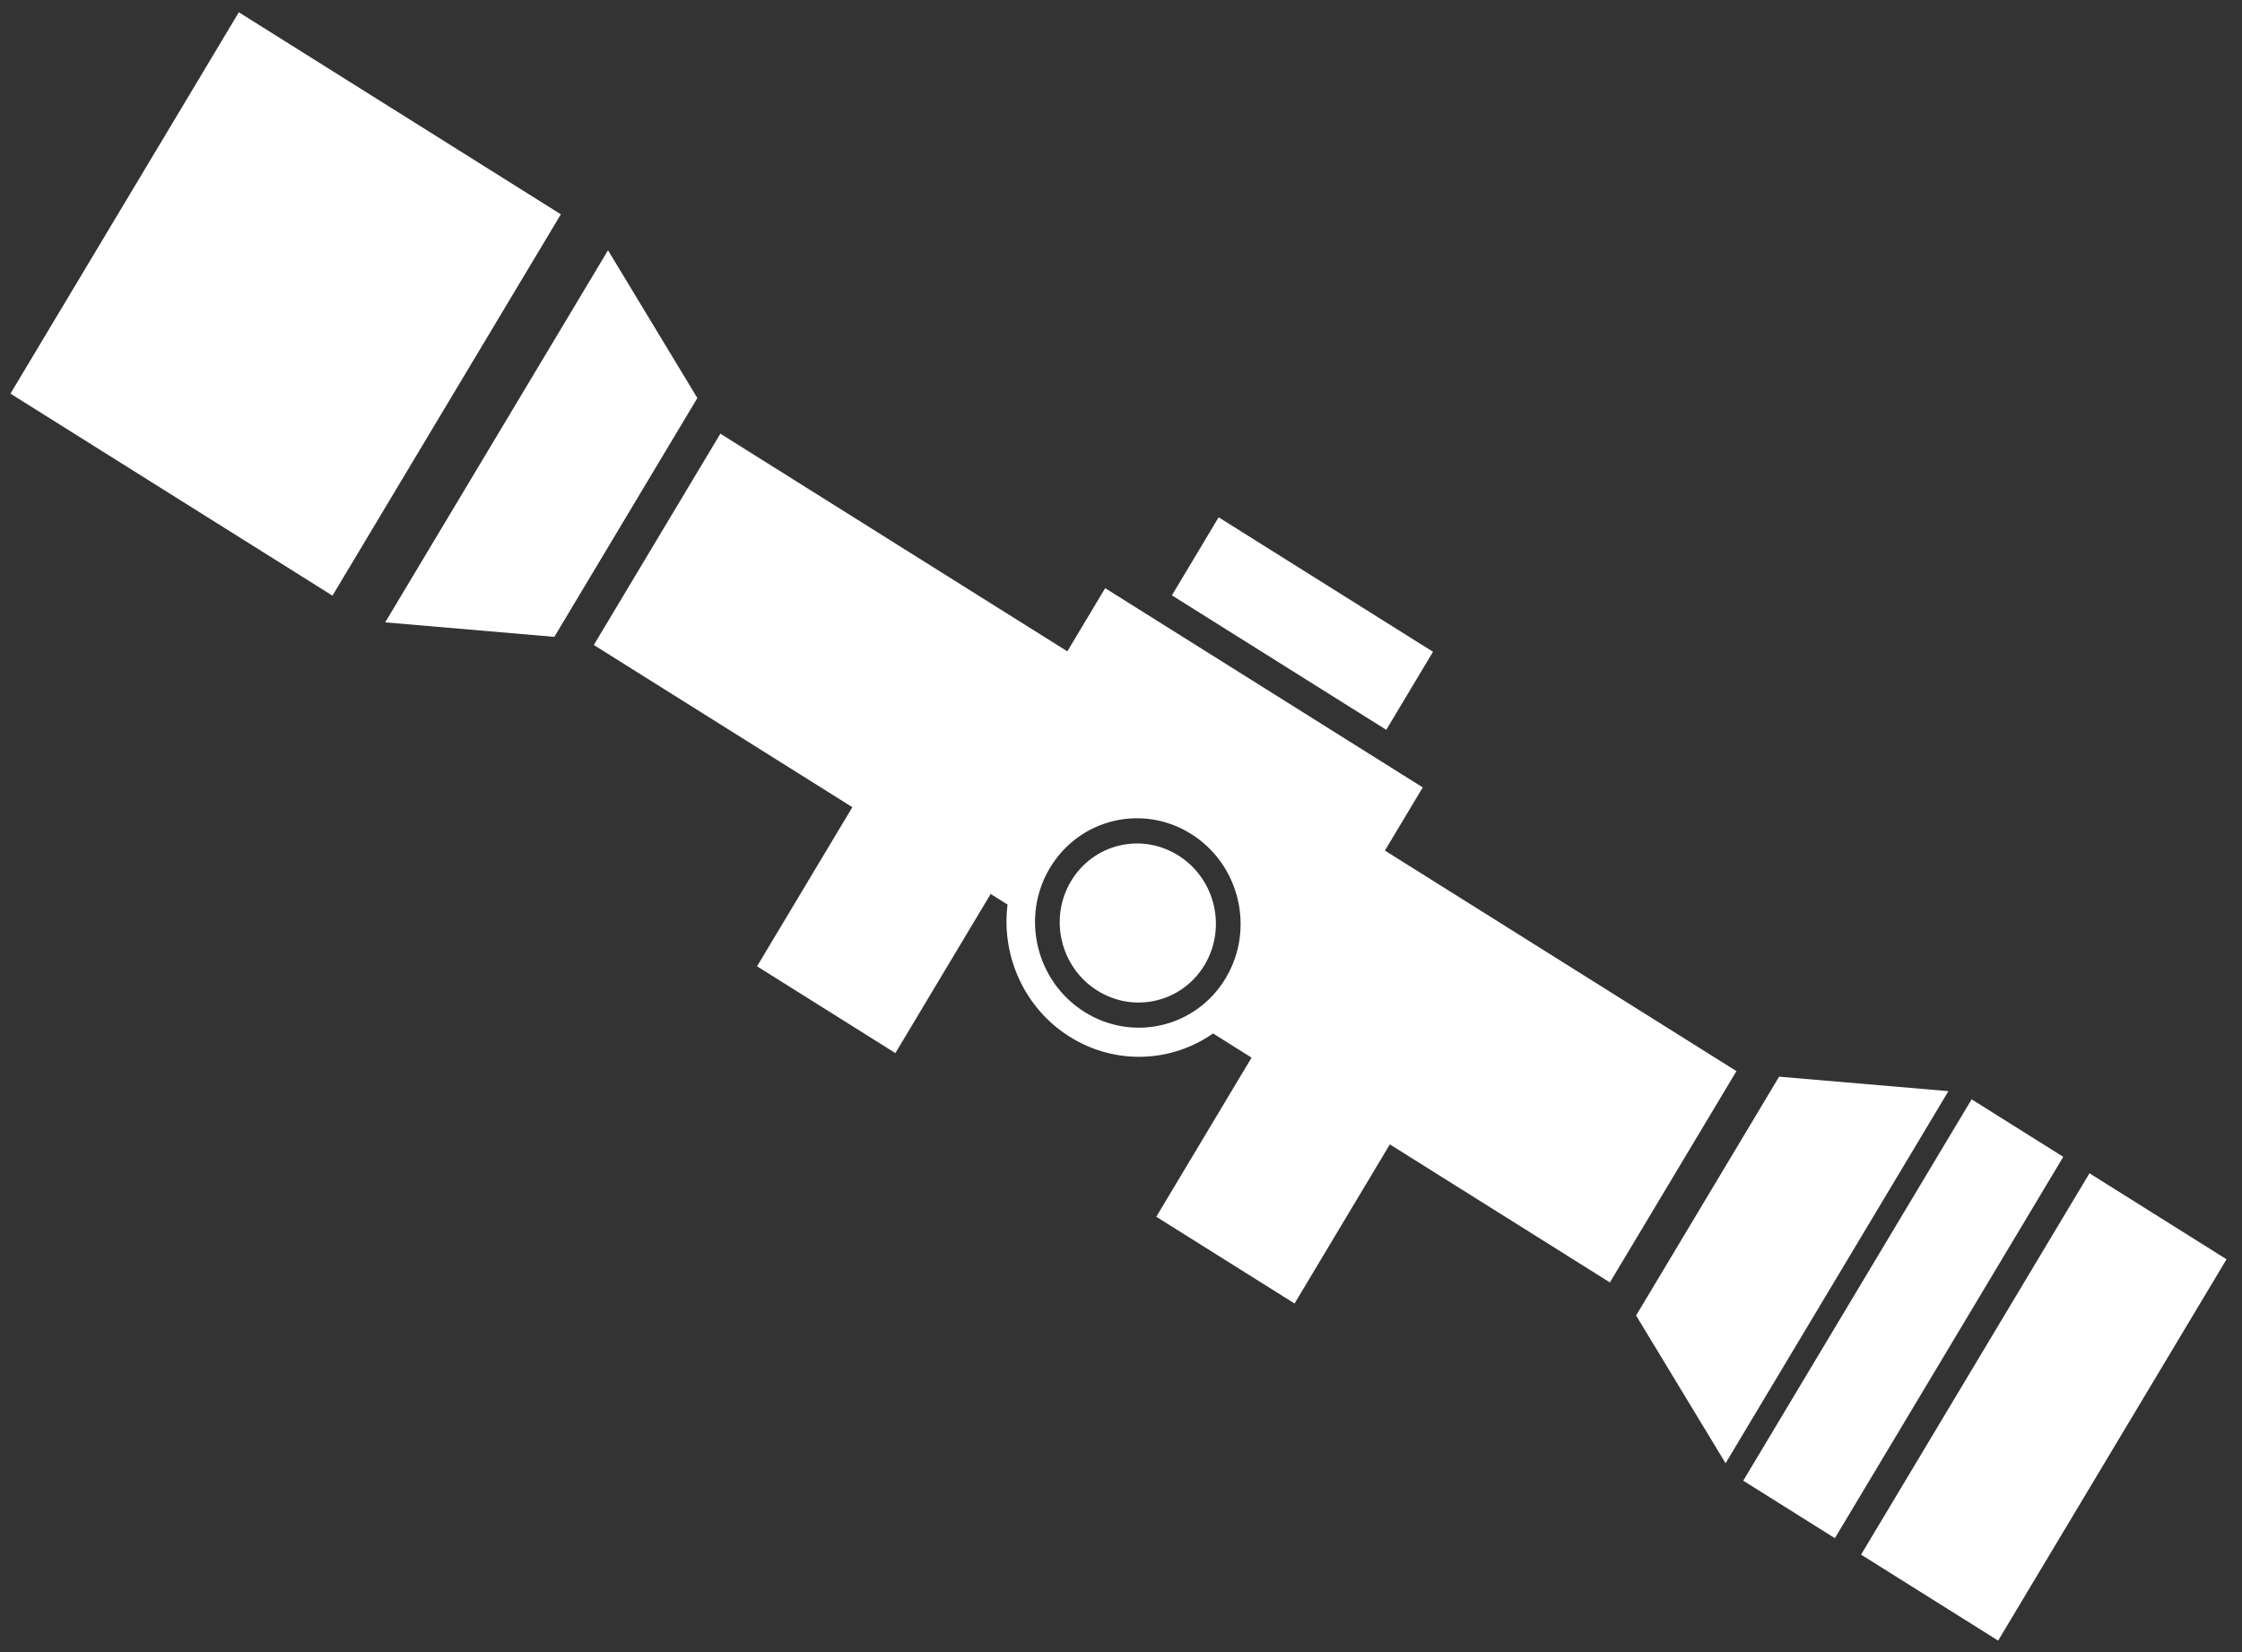 <svg width="133" height="98" viewBox="0 0 133 98" fill="none" xmlns="http://www.w3.org/2000/svg">
<rect x="0" y="0" width="133" height="98" fill="#333333" stroke="none"/>
<path fill-rule="evenodd" clip-rule="evenodd" d="M36.069 14.845L22.85 36.917L32.884 37.778L41.369 23.611L36.069 14.845ZM70.66 49.469C73.54 51.276 74.458 55.104 72.71 58.024C70.963 60.941 67.216 61.834 64.336 60.028C61.459 58.223 60.537 54.4 62.284 51.484C64.032 48.564 67.783 47.664 70.66 49.469ZM69.897 50.742C67.712 49.371 64.865 50.049 63.535 52.269C62.211 54.479 62.909 57.389 65.095 58.76C67.284 60.133 70.134 59.45 71.458 57.239C72.787 55.02 72.086 52.115 69.897 50.742ZM71.96 61.303L74.246 62.737L68.593 72.176L76.796 77.322L82.449 67.883L95.503 76.072L103.01 63.537L82.156 50.455L84.4 46.708L65.56 34.889L63.316 38.637L42.733 25.725L35.226 38.259L50.563 47.881L44.91 57.319L53.116 62.467L58.769 53.028L59.771 53.657C59.387 56.668 60.742 59.795 63.456 61.498C66.176 63.204 69.508 63.022 71.96 61.303ZM132.083 74.698L123.951 69.597L110.403 92.218L118.534 97.319L132.083 74.698ZM122.397 68.622L116.96 65.211L103.412 87.832L108.849 91.243L122.397 68.622ZM115.584 64.726L102.365 86.798L97.056 78.034L105.541 63.867L115.584 64.726ZM72.292 30.685L85.009 38.663L82.236 43.292L69.519 35.315L72.292 30.685ZM33.271 12.712L14.168 0.728L0.62 23.35L19.723 35.333L33.271 12.712Z" fill="white"/>
</svg>
